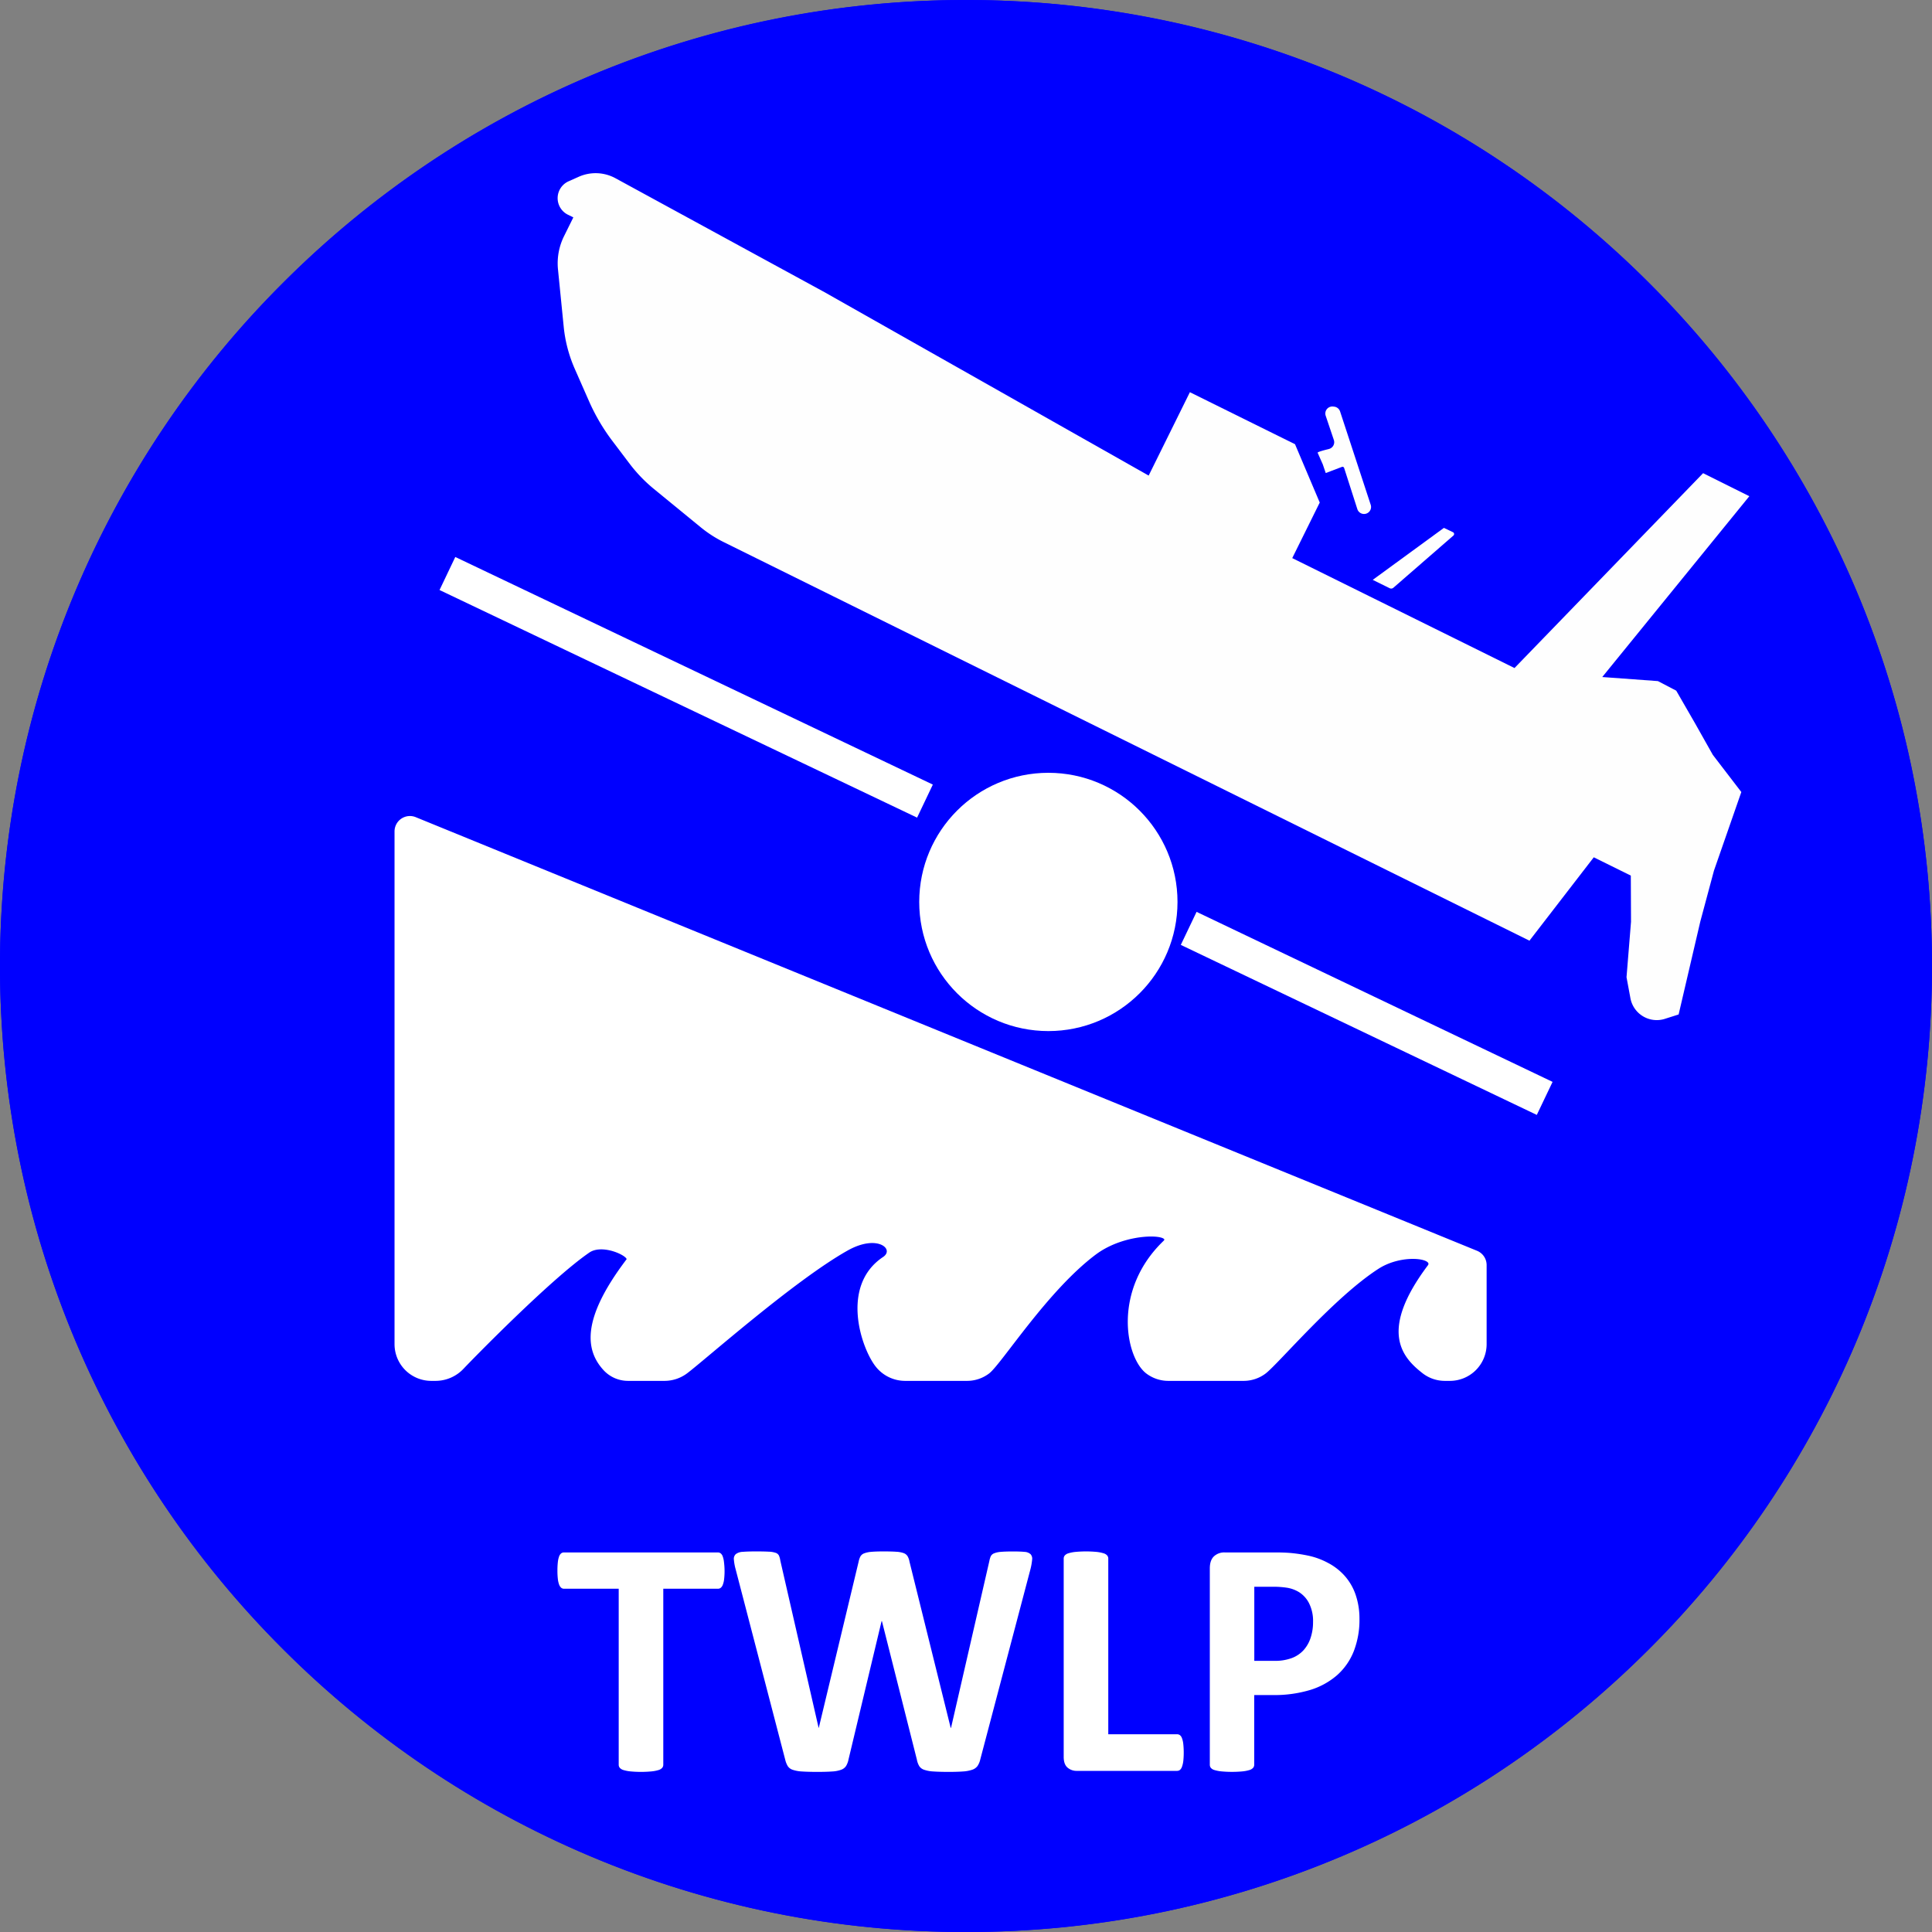 <?xml version="1.0" encoding="UTF-8" standalone="no"?>
<svg
   id="Laag_1"
   data-name="Laag 1"
   viewBox="0 0 950 950"
   version="1.1"
   width="950"
   height="950"
   xmlns="http://www.w3.org/2000/svg"
   xmlns:svg="http://www.w3.org/2000/svg">
  <rect x="0" y="0" width="950" height="950" fill="#808080" stroke="none"/>
  <defs
     id="defs1">
    <style
       id="style1">.cls-1{fill:blue;}.cls-2,.cls-3,.cls-4,.cls-5{fill:#fff;}.cls-2,.cls-3,.cls-4{stroke:#fff;stroke-miterlimit:10;}.cls-3{stroke-width:28px;}.cls-4{stroke-width:18px;}.cls-6{fill:#fefefe;}</style>
  </defs>
  <path
     class="cls-1"
     d="M 475,949.999 C 411.557,950.139 348.716,937.451 290.106,912.669 233.838,888.942 182.576,854.381 139.119,810.872 95.875,767.802 61.299,716.523 37.337,659.919 -12.446,541.871 -12.446,408.128 37.337,290.08 61.302,233.463 95.885,182.173 139.139,139.096 182.592,95.601 233.848,61.05 290.106,37.33 c 118.436,-49.773 251.352,-49.773 369.788,0 56.268,23.727 107.53,58.289 150.986,101.797 43.244,43.07 77.82,94.349 101.783,150.953 49.782,118.048 49.782,251.791 0,369.839 C 888.698,716.536 854.115,767.826 810.861,810.903 767.404,854.411 716.142,888.973 659.874,912.7 601.269,937.469 538.434,950.146 475,949.999 Z"
     id="path1"
     style="stroke-width:1.006" />
  <path
     class="cls-1"
     d="m 475,1.015 a 479.357,489.088 0 0 1 184.529,37.249 473.05,482.653 0 0 1 150.647,101.587 462.645,472.036 0 0 1 101.585,150.66 457.592,466.88 0 0 1 0,368.978 462.645,472.036 0 0 1 -101.585,150.66 473.05,482.653 0 0 1 -150.647,101.587 484.5,494.335 0 0 1 -369.058,0 A 473.05,482.653 0 0 1 139.824,810.149 462.645,472.036 0 0 1 38.239,659.489 a 457.592,466.88 0 0 1 0,-368.978 A 462.645,472.036 0 0 1 139.824,139.851 473.05,482.653 0 0 1 290.471,38.264 479.357,489.088 0 0 1 475,1.015 M 475,-2.4999989e-7 C 212.661,-2.4999989e-7 0,212.664 0,475 0,737.336 212.661,950 475,950 737.339,950 950,737.336 950,475 950,212.664 737.339,-2.4999991e-7 475,-2.4999989e-7 Z"
     id="path2"
     style="stroke-width:1.005" />
  <path
     class="cls-2"
     d="m 730.5,622.05 v 38.89 a 17.56,17.56 0 0 1 -17.56,17.56 h -2.51 a 17.33,17.33 0 0 1 -10.7,-3.71 c -10,-7.81 -21.1,-20.46 2.77,-52.29 3.19,-4.26 -13.18,-6.64 -25,1 -21.82,14.09 -48.9,46.35 -55.39,51.42 a 17.41,17.41 0 0 1 -10.7,3.58 h -36.82 a 17.41,17.41 0 0 1 -10.7,-3.58 c -10,-7.81 -16.39,-40.42 8.61,-64.42 4.28,-4.11 -18.69,-5.47 -34,6 -23.78,17.82 -46.3,53.67 -52.39,58.42 a 17.41,17.41 0 0 1 -10.7,3.58 H 445 a 17.91,17.91 0 0 1 -13.93,-6.74 c -6.93,-8.62 -17.57,-39.26 3.43,-53.26 6.31,-4.21 -2.55,-12.7 -18,-4 -26.14,14.72 -69.56,53.27 -78.87,60.34 a 18.07,18.07 0 0 1 -10.93,3.66 h -17.87 a 15.83,15.83 0 0 1 -11.66,-5.08 c -8.92,-9.68 -10.78,-24.78 11.33,-53.92 1.52,-2 -12.07,-8.75 -19,-4 -18.95,13 -57.59,52.58 -61.94,57.2 a 18.41,18.41 0 0 1 -13.42,5.8 h -2.08 A 17.56,17.56 0 0 1 194.5,660.94 V 408.82 a 7.07,7.07 0 0 1 9.74,-6.54 L 726.11,615.5 a 7.09,7.09 0 0 1 4.39,6.55 z"
     id="path3" />
  <circle
     class="cls-3"
     cx="515.5"
     cy="443.5"
     r="49.5"
     id="circle3" />
  <line
     class="cls-4"
     x1="584.5"
     y1="456.5"
     x2="759.55"
     y2="540.1"
     id="line3" />
  <line
     class="cls-4"
     x1="220"
     y1="282"
     x2="454.82"
     y2="393.92"
     id="line4" />
  <path
     class="cls-5"
     d="m 356.28,772.33 a 34.07,34.07 0 0 1 -0.21,4.1 11.07,11.07 0 0 1 -0.62,2.74 3.59,3.59 0 0 1 -1,1.54 2.14,2.14 0 0 1 -1.37,0.5 h -26.93 v 86.57 a 2.3,2.3 0 0 1 -0.54,1.5 3.86,3.86 0 0 1 -1.79,1.08 17.57,17.57 0 0 1 -3.36,0.66 55.67,55.67 0 0 1 -10.54,0 17.57,17.57 0 0 1 -3.36,-0.66 3.86,3.86 0 0 1 -1.79,-1.08 2.3,2.3 0 0 1 -0.54,-1.5 v -86.57 h -26.89 a 2.11,2.11 0 0 1 -1.41,-0.5 3.84,3.84 0 0 1 -1,-1.54 11.54,11.54 0 0 1 -0.62,-2.74 34.07,34.07 0 0 1 -0.21,-4.1 36.26,36.26 0 0 1 0.21,-4.24 11.69,11.69 0 0 1 0.62,-2.78 3.49,3.49 0 0 1 1,-1.49 2.19,2.19 0 0 1 1.41,-0.46 H 353 a 2.22,2.22 0 0 1 1.37,0.46 3.29,3.29 0 0 1 1,1.49 11.22,11.22 0 0 1 0.62,2.78 36.26,36.26 0 0 1 0.29,4.24 z"
     id="path4" />
  <path
     class="cls-5"
     d="m 482,865.21 a 9.23,9.23 0 0 1 -1.37,3.2 5.31,5.31 0 0 1 -2.62,1.82 17.32,17.32 0 0 1 -4.48,0.83 q -2.75,0.21 -7,0.21 -4.74,0 -7.6,-0.21 a 16.6,16.6 0 0 1 -4.52,-0.83 4.59,4.59 0 0 1 -2.41,-1.82 10,10 0 0 1 -1.16,-3.2 l -17.18,-68.07 h -0.17 l -16.27,68.07 a 9.92,9.92 0 0 1 -1.16,3.11 4.78,4.78 0 0 1 -2.37,1.87 14.85,14.85 0 0 1 -4.39,0.87 q -2.79,0.21 -7.35,0.21 -4.81,0 -7.68,-0.21 a 16.53,16.53 0 0 1 -4.52,-0.83 4.59,4.59 0 0 1 -2.41,-1.82 11.47,11.47 0 0 1 -1.25,-3.2 l -24.4,-93.71 a 25.43,25.43 0 0 1 -0.83,-4.69 3.08,3.08 0 0 1 0.95,-2.62 5.94,5.94 0 0 1 3.41,-1.12 c 1.58,-0.14 3.77,-0.21 6.6,-0.21 q 3.9,0 6.18,0.13 a 11.48,11.48 0 0 1 3.45,0.58 2.75,2.75 0 0 1 1.57,1.33 9.16,9.16 0 0 1 0.67,2.44 l 18.84,82.27 h 0.08 l 19.59,-81.68 a 9.7,9.7 0 0 1 0.87,-2.58 3.53,3.53 0 0 1 1.83,-1.53 12.35,12.35 0 0 1 3.53,-0.75 q 2.24,-0.21 6,-0.21 4,0 6.35,0.17 a 12.33,12.33 0 0 1 3.66,0.7 3.75,3.75 0 0 1 1.86,1.54 8.56,8.56 0 0 1 0.92,2.66 l 20.25,81.68 h 0.17 l 18.84,-82 a 11.52,11.52 0 0 1 0.66,-2.28 3,3 0 0 1 1.58,-1.49 10.61,10.61 0 0 1 3.32,-0.75 q 2.16,-0.21 6.06,-0.21 c 2.44,0 4.33,0.07 5.69,0.21 a 4.76,4.76 0 0 1 2.94,1.12 3.29,3.29 0 0 1 0.79,2.7 30.2,30.2 0 0 1 -0.87,4.85 z"
     id="path5" />
  <path
     class="cls-5"
     d="m 582.06,861.64 a 37.51,37.51 0 0 1 -0.2,4.19 12.59,12.59 0 0 1 -0.63,2.83 3.62,3.62 0 0 1 -1,1.61 2.25,2.25 0 0 1 -1.46,0.5 h -49.25 a 6.79,6.79 0 0 1 -4.61,-1.62 c -1.24,-1.07 -1.87,-2.83 -1.87,-5.27 v -97.53 a 2.34,2.34 0 0 1 0.54,-1.5 3.77,3.77 0 0 1 1.79,-1.07 17.47,17.47 0 0 1 3.36,-0.67 56.09,56.09 0 0 1 10.58,0 17.3,17.3 0 0 1 3.32,0.67 3.77,3.77 0 0 1 1.79,1.07 2.34,2.34 0 0 1 0.54,1.5 v 86.41 h 33.78 a 2.4,2.4 0 0 1 1.46,0.46 3.28,3.28 0 0 1 1,1.49 11.13,11.13 0 0 1 0.63,2.74 37.51,37.51 0 0 1 0.23,4.19 z"
     id="path6" />
  <path
     class="cls-5"
     d="m 668.47,796 a 42.48,42.48 0 0 1 -2.82,16 30.86,30.86 0 0 1 -8.22,11.75 36.18,36.18 0 0 1 -13.24,7.25 61.24,61.24 0 0 1 -18.47,2.49 h -9 v 34.28 a 2.3,2.3 0 0 1 -0.54,1.5 3.82,3.82 0 0 1 -1.78,1.08 17.56,17.56 0 0 1 -3.32,0.66 56.2,56.2 0 0 1 -10.59,0 17.57,17.57 0 0 1 -3.36,-0.66 3.52,3.52 0 0 1 -1.74,-1.08 2.38,2.38 0 0 1 -0.5,-1.5 v -96.61 q 0,-3.9 2,-5.85 a 7.42,7.42 0 0 1 5.36,-1.95 h 25.31 q 3.82,0 7.27,0.29 a 77.68,77.68 0 0 1 8.26,1.25 36.38,36.38 0 0 1 9.75,3.52 29,29 0 0 1 8.42,6.52 27.17,27.17 0 0 1 5.32,9.21 36.22,36.22 0 0 1 1.89,11.85 z m -22.82,1.58 a 19.3,19.3 0 0 0 -2,-9.3 13.73,13.73 0 0 0 -4.89,-5.39 16.21,16.21 0 0 0 -6.1,-2.2 45.89,45.89 0 0 0 -6.6,-0.46 h -9.3 v 36.44 h 9.79 a 23.71,23.71 0 0 0 8.76,-1.41 14.93,14.93 0 0 0 5.77,-3.94 16.94,16.94 0 0 0 3.4,-6.06 24.25,24.25 0 0 0 1.17,-7.7 z"
     id="path7" />
  <path
     class="cls-6"
     d="m 344.65,259.35 -23.06,-18.88 a 73.16,73.16 0 0 1 -12,-12.45 l -8.46,-11.18 a 97.68,97.68 0 0 1 -11.45,-19.45 l -7,-15.9 a 68,68 0 0 1 -5.5,-20.87 l -2.82,-28.26 a 30.05,30.05 0 0 1 3,-16.26 l 4.56,-9.21 -2.66,-1.31 a 9.08,9.08 0 0 1 0.34,-16.44 l 5,-2.23 a 20.4,20.4 0 0 1 18.05,0.74 l 102.74,56 159.43,90.2 20.27,-41 51.69,25.57 12.16,28.69 -13.52,27.32 37.68,18.64 9.61,4.75 62,30.67 92.74,-95.82 22.73,11.33 -72.32,88.91 27.37,2 9,4.7 9.15,15.87 8.86,15.72 14,18.26 -13.45,38.64 -6.71,25 -10.67,45.74 -6.7,2.13 a 13.18,13.18 0 0 1 -17,-10.14 l -1.92,-10.31 2.21,-27.25 -0.1,-22.72 -18.21,-9 -31.63,41 -396.22,-196 a 59.39,59.39 0 0 1 -11.19,-7.2 z"
     id="path8" />
  <path
     class="cls-6"
     d="m 710,259.57 4.51,2.15 a 1,1 0 0 1 0.16,1.62 L 685.16,289 a 1.66,1.66 0 0 1 -1.82,0.24 L 675,285.13"
     id="path9" />
  <path
     class="cls-6"
     d="m 650.44,228.34 -2.53,-5.71 c -0.2,-0.47 4.78,-1.65 5.27,-1.78 l 0.35,-0.1 a 3.44,3.44 0 0 0 2.34,-4.43 l -4,-11.88 a 3.45,3.45 0 0 1 3.62,-4.54 l 0.52,0.06 a 3.47,3.47 0 0 1 2.93,2.35 l 15.06,45.9 a 3.44,3.44 0 0 1 -2.06,4.3 v 0 a 3.46,3.46 0 0 1 -4.51,-2.17 l -6.49,-20.22 a 0.83,0.83 0 0 0 -1.13,-0.52 l -7.92,3"
     id="path10" />
</svg>
